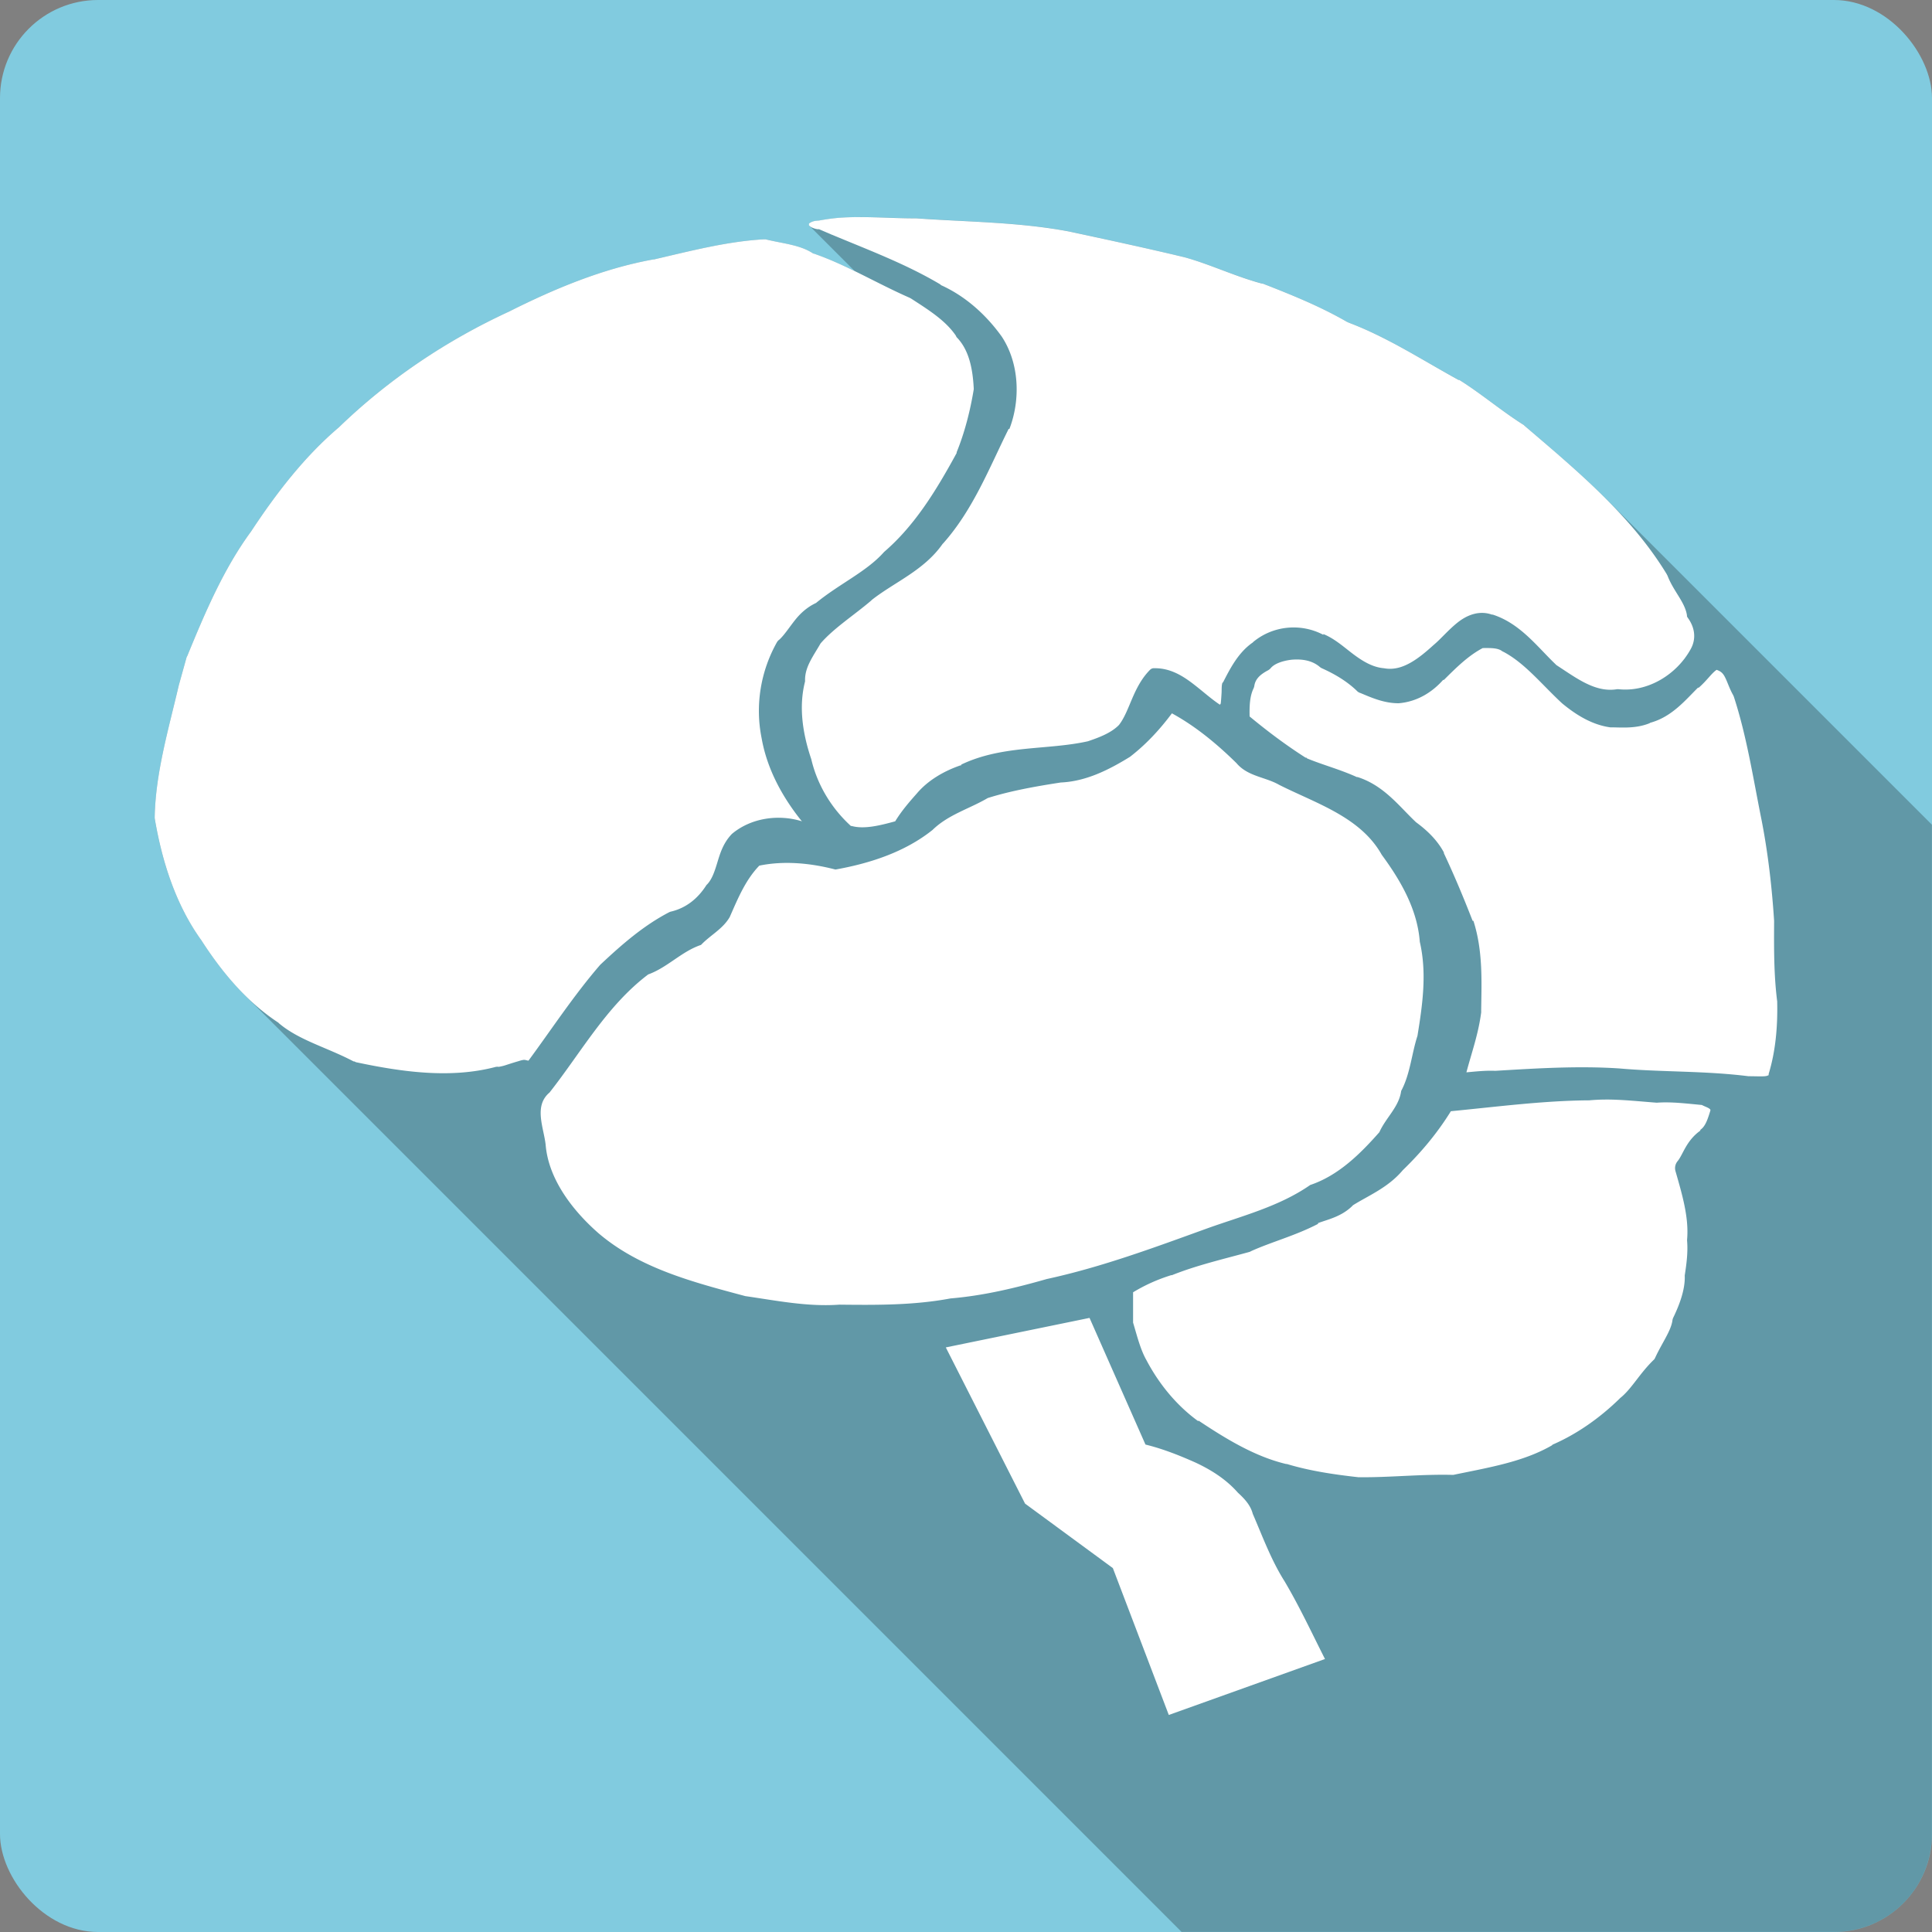 <?xml version="1.0" encoding="UTF-8" standalone="no"?>
<svg
   xmlns:dc="http://purl.org/dc/elements/1.1/"
   xmlns:cc="http://creativecommons.org/ns#"
   xmlns:rdf="http://www.w3.org/1999/02/22-rdf-syntax-ns#"
   xmlns:svg="http://www.w3.org/2000/svg"
   xmlns="http://www.w3.org/2000/svg"
   xmlns:sodipodi="http://sodipodi.sourceforge.net/DTD/sodipodi-0.dtd"
   xmlns:inkscape="http://www.inkscape.org/namespaces/inkscape"
   viewBox="0 0 512 512"
   id="svg2"
   version="1.1"
   inkscape:version="0.91+devel r13804 custom"
   sodipodi:docname="gbrainy.svg">
  <rect x="0" y="0" width="512" height="512" fill="#808080" stroke="none"/>
  <defs
     id="defs15456" />
  <sodipodi:namedview
     pagecolor="#ffffff"
     bordercolor="#666666"
     borderopacity="1"
     objecttolerance="10"
     gridtolerance="10"
     guidetolerance="10"
     inkscape:pageopacity="0"
     inkscape:pageshadow="2"
     inkscape:window-width="1366"
     inkscape:window-height="709"
     id="namedview15454"
     showgrid="false"
     inkscape:zoom="0.4609375"
     inkscape:cx="-8.6779661"
     inkscape:cy="237.55932"
     inkscape:window-x="-2"
     inkscape:window-y="-3"
     inkscape:window-maximized="1"
     inkscape:current-layer="svg2" />
  <g
     id="g18807"
     transform="translate(275.525,-275.525)">
    <rect
       id="rect15396"
       height="512"
       rx="25.988"
       width="512"
       style="fill:#81cbdf"
       x="-275.525"
       y="275.525" />
    <path
       id="path15450"
       d="m -47.505,333.055 c -1.602,-0.003 -3.194,0.03 -4.773,0.123 l 9.736,9.736 c -0.002,-0.001 -0.004,-0.001 -0.006,-0.002 l -9.732,-9.732 c -2.128,0.126 -4.323,0.436 -6.385,0.824 l 3.793,3.793 c -0.121,-0.051 -0.24,-0.103 -0.361,-0.154 l -3.637,-3.637 c -1.063,0.04 -1.723,0.389 -2.059,0.617 l 1.529,1.529 c -0.002,0 -0.004,-0.001 -0.006,-0.002 l -1.525,-1.525 c -0.336,0.228 -0.204,0.348 -0.205,0.412 l 0.004,0.004 c -0.007,0.054 -0.098,0.111 0.102,0.311 l 12.02,12.02 c -3.456,-1.686 -6.908,-3.264 -10.465,-4.514 l 41,41 c -0.025,0.112 -0.053,0.224 -0.078,0.336 l -41.539,-41.539 c -3.407,-2.239 -7.664,-2.533 -12.555,-3.707 l -0.006,-0.004 c -0.138,-0.033 -0.272,0.035 -0.412,0 l 52.5,52.5 -0.002,0.006 -52.51,-52.51 c -9.679,0.53 -19.452,3.09 -29.24,5.354 l 69.06,69.06 c -0.031,0.039 -0.063,0.078 -0.094,0.117 l -69.18,-69.18 c -13.23,2.407 -25.92,7.669 -38.1,13.795 l 0,0.002 c -16.62,7.67 -31.954,17.964 -45.1,30.682 l 0.004,0.004 c -9.123,7.752 -16.579,17.451 -23.264,27.586 l -0.002,-0.002 c -7.242,9.861 -12.13,21.36 -16.885,32.947 l 97.46,97.46 -0.002,0.002 -97.46,-97.46 c -0.058,0.142 -0.149,0.27 -0.207,0.412 l 0.002,0.002 -2.057,7.41 95.51,95.51 c -0.001,10e-4 -0.003,0.002 -0.004,0.004 l -95.51,-95.51 c -2.758,11.787 -6.128,23.15 -6.385,34.803 l 67.45,67.45 -0.004,0 -67.46,-67.46 c 0.011,0.066 -0.011,0.141 0,0.207 l 67.22,67.22 -0.004,0 -67.22,-67.22 c -0.001,0.068 0.001,0.137 0,0.205 l 0.002,0.002 c 1.939,11.519 5.618,22.985 12.354,32.32 l 0.012,0.012 c 3.34,5.194 7.092,10.129 11.391,14.428 l 0.043,0.043 248.36,248.36 172.85,0 c 14.397,0 25.988,-11.591 25.988,-25.988 l 0,-267.44 -86.57,-86.57 c 0.123,0.123 0.242,0.249 0.365,0.373 l -0.363,-0.363 c -6.738,-6.738 -14.12,-12.963 -21.385,-19.17 l -0.172,-0.172 c 0.044,0.042 0.084,0.09 0.127,0.133 l -0.16,-0.16 c -5.995,-3.776 -11.308,-8.339 -17.09,-11.945 l 59.17,59.17 c 0.001,0.003 0.003,0.005 0.004,0.008 l -59.18,-59.18 c -0.051,-0.028 -0.147,0.024 -0.201,0 -9.812,-5.395 -18.988,-11.391 -29.24,-15.236 l 89.1,89.1 c -0.031,0.041 -0.065,0.079 -0.096,0.119 l -89.43,-89.43 c -7,-4.04 -14.6,-7.122 -22.23,-10.09 -0.064,-0.017 -0.143,0.017 -0.207,0 l 105.21,105.21 -0.002,0.002 -105.21,-105.21 c -7.185,-1.921 -13.775,-5.137 -20.59,-7 l -0.002,0 c -10.139,-2.428 -20.242,-4.603 -30.461,-6.795 l -0.006,-0.006 c -13.256,-2.528 -26.9,-2.525 -40.568,-3.5 l -0.209,0 113.68,113.68 -113.68,-113.68 c -4.883,0.009 -9.777,-0.322 -14.584,-0.33"
       style="opacity:0.25"
       inkscape:connector-curvature="0" />
    <path
       id="path15452"
       d="m -52.285,333.179 c -2.128,0.126 -4.322,0.436 -6.384,0.824 a 1.466,1.466 0 0 1 -0.206,0 c -1.063,0.04 -1.723,0.39 -2.059,0.618 -0.336,0.228 -0.205,0.348 -0.206,0.412 -0.001,0.064 -0.138,0.124 0.206,0.412 0.344,0.288 1.043,0.664 2.059,0.824 a 1.466,1.466 0 0 1 0.206,0 1.466,1.466 0 0 1 0.206,0 c 10.612,4.618 21.888,8.539 32.12,14.62 0.08,0.047 0.127,0.159 0.206,0.206 6.568,2.969 11.989,7.927 16.06,13.592 4.719,7.106 5.02,16.805 2.059,24.505 a 1.466,1.466 0 0 1 -0.206,0 c -5.063,10.16 -9.375,21.356 -17.297,30.27 -0.064,0.072 -0.142,0.134 -0.206,0.206 -4.903,7.03 -12.811,10.154 -18.739,14.827 -0.072,0.062 -0.134,0.144 -0.206,0.206 -4.538,3.869 -9.834,7.245 -13.386,11.326 -1.968,3.412 -4.127,6.211 -4.119,9.679 a 1.466,1.466 0 0 1 0,0.206 1.466,1.466 0 0 1 0,0.206 c -1.735,6.749 -0.622,13.868 1.648,20.592 1.587,6.804 5.341,13.01 10.501,17.709 0.062,0.018 0.144,-0.017 0.206,0 3.325,0.926 7.578,-0.158 11.532,-1.236 1.697,-2.779 3.707,-5.088 5.766,-7.414 2.974,-3.509 7.234,-5.934 11.532,-7.414 0.059,-0.029 0.147,0.028 0.206,0 l 0,-0.206 c 10.944,-5.228 22.859,-3.787 33.566,-6.178 3.02,-1.023 5.977,-2.147 8.03,-4.119 0.053,-0.065 0.155,-0.14 0.206,-0.206 1.455,-1.865 2.404,-4.448 3.501,-7 1.135,-2.644 2.494,-5.368 4.736,-7.619 a 1.466,1.466 0 0 1 0.824,-0.412 1.466,1.466 0 0 1 0.206,0 c 4.01,-0.101 7.244,1.766 10.09,3.913 2.638,1.99 5.02,4.19 7.414,5.766 0.046,-0.203 0.178,-0.163 0.206,-0.412 0.093,-0.824 0.148,-1.724 0.206,-2.677 0.057,-0.953 -0.028,-1.876 0.206,-2.677 a 1.466,1.466 0 0 1 0.206,-0.206 c 1.809,-3.523 4,-7.869 7.825,-10.503 0.072,-0.062 0.133,-0.145 0.206,-0.206 5.192,-4.285 12.555,-5.02 18.533,-1.853 l 0,-0.206 c 3.194,1.304 5.706,3.699 8.237,5.558 2.53,1.861 5.03,3.273 7.825,3.501 2.518,0.477 4.823,-0.221 7,-1.442 2.179,-1.221 4.176,-2.923 6.178,-4.736 1.831,-1.51 3.95,-4.051 6.384,-5.972 2.388,-1.885 5.596,-3.269 9.06,-2.059 0.061,0.019 0.145,-0.019 0.206,0 7.299,2.357 11.815,8.541 16.675,13.18 0.068,0.064 0.138,0.142 0.206,0.206 5.251,3.4 10.293,7.348 16.06,6.384 a 1.466,1.466 0 0 1 0.206,0 1.466,1.466 0 0 1 0.206,0 c 7.749,0.831 15.443,-3.891 19.15,-10.707 1.456,-2.67 1.073,-5.652 -0.824,-8.237 a 1.466,1.466 0 0 1 -0.206,-0.412 1.466,1.466 0 0 1 0,-0.206 c -0.505,-3.49 -3.553,-6.364 -5.148,-10.503 -0.058,-0.151 -0.152,-0.257 -0.206,-0.412 -9.417,-15.493 -23.767,-27.453 -37.678,-39.33 -0.073,-0.062 -0.133,-0.144 -0.206,-0.206 -5.995,-3.776 -11.308,-8.338 -17.09,-11.944 -0.053,-0.029 -0.153,0.029 -0.206,0 -9.812,-5.395 -18.99,-11.392 -29.24,-15.237 a 1.466,1.466 0 0 1 -0.412,-0.206 c -7,-4.04 -14.6,-7.122 -22.23,-10.09 -0.064,-0.017 -0.142,0.017 -0.206,0 -7.186,-1.921 -13.777,-5.137 -20.592,-7 -10.143,-2.429 -20.251,-4.603 -30.474,-6.796 -13.256,-2.528 -26.9,-2.526 -40.568,-3.501 l -0.206,0 c -6.511,0.012 -13.04,-0.579 -19.358,-0.206 m -20.796,5.766 c -9.679,0.53 -19.454,3.09 -29.24,5.354 a 2.497,2.497 0 0 1 -0.206,0 c -13.23,2.407 -25.92,7.67 -38.1,13.796 -16.62,7.67 -31.954,17.964 -45.1,30.682 -9.126,7.753 -16.583,17.456 -23.269,27.594 -7.242,9.861 -12.13,21.361 -16.885,32.948 -0.058,0.142 -0.148,0.27 -0.206,0.412 l -2.059,7.414 c -2.758,11.787 -6.127,23.15 -6.384,34.802 0.011,0.066 -0.011,0.14 0,0.206 -10e-4,0.068 0.001,0.138 0,0.206 1.939,11.522 5.619,22.991 12.356,32.33 5.485,8.53 12.07,16.364 20.386,21.828 a 2.497,2.497 0 0 1 0.206,0.206 c 5.391,4.531 12.661,6.351 19.768,10.09 0.066,0.014 0.14,-0.014 0.206,0 0.14,0.075 0.272,0.13 0.412,0.206 12.382,2.633 25.18,4.382 37.07,1.236 a 2.497,2.497 0 0 1 0.824,0 c -0.163,-0.012 0.694,-0.105 1.647,-0.412 0.954,-0.307 2.194,-0.711 3.295,-1.03 0.55,-0.16 1.036,-0.343 1.647,-0.412 0.333,-0.037 0.81,0.155 1.236,0.206 6.15,-8.338 11.988,-17.27 18.946,-25.329 a 2.497,2.497 0 0 1 0.206,-0.206 c 5.452,-5.106 11.23,-10.21 18.13,-13.796 a 2.497,2.497 0 0 1 0.618,-0.206 c 3.943,-0.971 7.01,-3.447 9.267,-7 a 2.497,2.497 0 0 1 0.206,-0.206 c 1.296,-1.379 1.961,-3.418 2.677,-5.766 0.716,-2.348 1.493,-5.02 3.707,-7.414 a 2.497,2.497 0 0 1 0.206,-0.206 c 5.074,-4.228 12.334,-5.227 18.533,-3.295 a 2.497,2.497 0 0 1 -0.206,-0.206 c -5.02,-6.275 -9.06,-13.632 -10.503,-21.828 -1.76,-8.703 -0.27,-17.799 4.119,-25.535 a 2.497,2.497 0 0 1 0.618,-0.618 c 1.343,-1.268 2.565,-3.191 4.119,-5.148 1.383,-1.745 3.166,-3.412 5.558,-4.531 6.107,-5.03 13.348,-8.268 17.915,-13.386 a 2.497,2.497 0 0 1 0.206,-0.206 c 8.141,-7.02 13.841,-16.417 19.15,-26.15 0.025,-0.059 -0.024,-0.147 0,-0.206 2.114,-5.184 3.601,-10.991 4.53,-16.675 l 0,-0.206 c -0.264,-5.18 -1.232,-10.244 -4.53,-13.592 a 2.497,2.497 0 0 1 -0.206,-0.412 c -2.734,-4.03 -7.274,-6.864 -11.944,-9.885 -0.144,-0.062 -0.27,-0.144 -0.412,-0.206 -8.656,-3.812 -16.498,-8.574 -24.916,-11.532 a 2.497,2.497 0 0 1 -0.618,-0.206 c -3.407,-2.239 -7.664,-2.533 -12.555,-3.707 -0.138,-0.033 -0.272,0.035 -0.412,0 m 190.48,108.32 c -3.794,1.99 -6.927,5.09 -10.297,8.443 l -0.206,0 c -3.02,3.419 -7.07,5.792 -11.738,6.178 a 2.53,2.53 0 0 1 -0.206,0 c -3.736,-0.014 -7.126,-1.517 -9.885,-2.677 a 2.53,2.53 0 0 1 -0.824,-0.412 c -2.611,-2.581 -5.869,-4.564 -9.473,-6.178 a 2.53,2.53 0 0 1 -0.618,-0.412 c -1.974,-1.638 -4.523,-2.099 -7.414,-1.853 -2.431,0.286 -4.585,1.065 -5.558,2.265 a 2.53,2.53 0 0 1 -0.824,0.618 c -2.02,1.098 -3.247,2.277 -3.501,4.119 a 2.53,2.53 0 0 1 -0.206,0.618 c -1.018,2.139 -1.08,4.72 -1.03,7.414 4.719,3.907 9.608,7.584 14.827,10.914 0.055,0.024 0.151,-0.024 0.206,0 0.082,0.053 0.124,0.153 0.206,0.206 4.04,1.687 8.64,2.884 13.18,4.942 0.062,0.028 0.144,-0.028 0.206,0 6.941,2.215 11.03,7.762 15.237,11.738 0.066,0.062 0.14,0.145 0.206,0.206 2.899,2.124 5.605,4.676 7.414,8.03 a 2.53,2.53 0 0 1 0,0.206 c 2.764,5.863 5.264,11.873 7.619,17.915 a 2.53,2.53 0 0 1 0.206,0 c 2.577,7.995 2.156,16.188 2.059,23.887 a 2.53,2.53 0 0 1 0,0.412 c -0.751,5.788 -2.562,10.743 -3.913,15.857 2.467,-0.228 4.975,-0.499 7.414,-0.412 0.135,-0.007 0.277,0.007 0.412,0 10.731,-0.64 21.783,-1.345 32.742,-0.618 11.09,0.99 22.648,0.601 34.18,2.059 0.165,-0.004 0.25,-10e-4 0.412,0 1.542,0.01 2.989,0.083 3.913,0 0.51,-0.046 0.736,-0.149 0.824,-0.206 0.089,-0.057 0.105,0.141 0.206,-0.206 a 2.53,2.53 0 0 1 0,-0.206 c 1.806,-5.897 2.388,-12.347 2.265,-18.739 -0.019,-0.138 0.018,-0.274 0,-0.412 -0.913,-7.136 -0.859,-14.268 -0.824,-21.21 l 0,-0.206 c -0.575,-8.885 -1.608,-17.884 -3.295,-26.564 -2.276,-11.272 -3.942,-22.358 -7.414,-32.948 -0.091,-0.152 -0.12,-0.26 -0.206,-0.412 -1.01,-1.795 -1.535,-3.671 -2.265,-4.942 -0.618,-1.077 -1.298,-1.363 -2.059,-1.647 -1.381,0.951 -2.522,2.797 -4.736,4.736 l -0.206,0 c -3.267,3.224 -6.873,7.697 -12.555,9.267 -0.156,0.043 -0.252,0.167 -0.412,0.206 -3.49,1.361 -6.927,1.077 -9.885,1.03 a 2.53,2.53 0 0 1 -0.412,0 c -5,-0.698 -9.299,-3.502 -12.768,-6.384 -5.399,-5.01 -9.776,-10.564 -15.445,-13.592 a 2.53,2.53 0 0 1 -0.412,-0.206 c -1.062,-0.832 -2.793,-0.863 -5.148,-0.824 m -82.37,17.297 c -3.253,4.346 -6.846,8.23 -11.12,11.532 -5.593,3.44 -11.612,6.496 -18.327,6.796 -6.454,0.994 -13.202,2.174 -19.358,4.119 -4.885,2.873 -10.442,4.372 -14.62,8.443 -7.341,5.882 -16.647,8.887 -25.741,10.503 -6.489,-1.69 -13.557,-2.402 -20.18,-1.03 -3.7,3.831 -5.709,8.798 -7.825,13.592 -1.817,3.191 -5.157,4.819 -7.619,7.414 -5.15,1.727 -8.88,5.975 -14,7.825 -11,8.31 -17.744,20.63 -26.15,31.3 -4.221,3.556 -1.557,9.229 -1.03,13.796 0.749,9.448 7.578,17.86 14,23.475 10.965,9.369 25.299,13.03 38.922,16.675 8.277,1.192 16.509,2.87 24.916,2.265 9.894,0.108 19.68,0.183 29.447,-1.647 8.716,-0.727 17.15,-2.749 25.535,-5.148 14.514,-3.148 28.482,-8.338 42.42,-13.386 9.326,-3.343 19.16,-5.811 27.388,-11.532 7.496,-2.523 13.265,-8.262 18.327,-14 1.68,-3.804 5.217,-6.688 5.766,-10.914 2.404,-4.483 2.765,-9.817 4.324,-14.62 1.348,-8.273 2.536,-16.62 0.618,-24.916 -0.653,-8.628 -5.076,-16.245 -10.09,-23.06 -5.619,-10.04 -17.485,-13.636 -27.18,-18.533 -3.706,-2.12 -8.324,-2.201 -11.326,-5.766 -5.086,-5 -10.767,-9.734 -17.09,-13.18 m 114.9,102.35 c -1.448,0.003 -2.901,0.079 -4.325,0.206 a 2.906,2.906 0 0 1 -0.206,0 c -12.06,0.098 -24.19,1.698 -36.449,2.883 -3.558,5.756 -7.841,10.868 -12.555,15.445 -0.065,0.08 -0.14,0.127 -0.206,0.206 -3.919,4.647 -9.166,6.736 -13.18,9.267 -0.149,0.153 -0.259,0.27 -0.412,0.412 -2.877,2.675 -6.294,3.361 -8.855,4.325 l 0,0.206 c -5.97,3.106 -12.233,4.743 -17.709,7.208 a 2.906,2.906 0 0 1 -0.412,0.206 c -7.04,1.939 -14.09,3.565 -20.592,6.178 a 2.906,2.906 0 0 1 -0.206,0 c -3.771,1.179 -6.999,2.664 -10.09,4.531 l 0,8.031 c 1.094,3.681 1.969,7.175 3.501,9.885 3.338,6.353 8.03,12.1 13.796,16.269 l 0,-0.206 c 7.425,4.946 15.03,9.564 23.269,11.532 a 2.906,2.906 0 0 1 0.206,0 c 6.01,1.818 12.436,2.779 18.946,3.501 0.137,0.015 0.275,-0.015 0.412,0 7.968,0.08 16.208,-0.839 24.711,-0.618 9.278,-1.936 18.499,-3.407 26.15,-7.825 a 2.906,2.906 0 0 1 0.206,-0.206 c 6.522,-2.833 12.527,-7.101 17.709,-12.15 a 2.906,2.906 0 0 1 0.206,-0.206 c 3.061,-2.445 5.131,-6.555 9.06,-10.297 0.076,-0.171 0.129,-0.245 0.206,-0.412 1.804,-3.885 4.069,-6.913 4.531,-9.679 a 2.906,2.906 0 0 1 0.206,-0.824 c 1.724,-3.549 3.146,-7.45 3.089,-10.914 a 2.906,2.906 0 0 1 0,-0.412 c 0.491,-3.165 0.854,-6.128 0.618,-9.06 a 2.906,2.906 0 0 1 0,-0.412 c 0.503,-5.839 -1.3,-11.897 -3.089,-18.13 a 2.906,2.906 0 0 1 0.618,-2.677 c 1.424,-1.785 2.241,-5.354 5.972,-8.03 a 2.906,2.906 0 0 1 0,-0.206 c 1.345,-0.915 1.941,-2.757 2.677,-5.148 -0.035,-0.083 0.101,-0.148 -0.206,-0.412 -0.415,-0.358 -1.315,-0.63 -2.059,-1.03 -4.04,-0.377 -8.04,-0.877 -11.738,-0.618 a 2.906,2.906 0 0 1 -0.412,0 c -4.599,-0.355 -9.04,-0.832 -13.386,-0.824 m -136.73,57.865 -38.1,7.825 21,41.39 23.269,17.09 14.826,38.923 41.39,-14.827 c -3.508,-6.927 -6.75,-13.91 -10.707,-20.592 -3.553,-5.616 -5.818,-11.844 -8.443,-17.915 -0.574,-2.27 -2.236,-4.03 -3.913,-5.558 -3.114,-3.545 -7.06,-6.05 -11.326,-8.03 -4.271,-1.9 -8.629,-3.624 -13.18,-4.736 l -14.827,-33.566"
       style="fill:#ffffff"
       inkscape:connector-curvature="0" />
  </g>
</svg>
